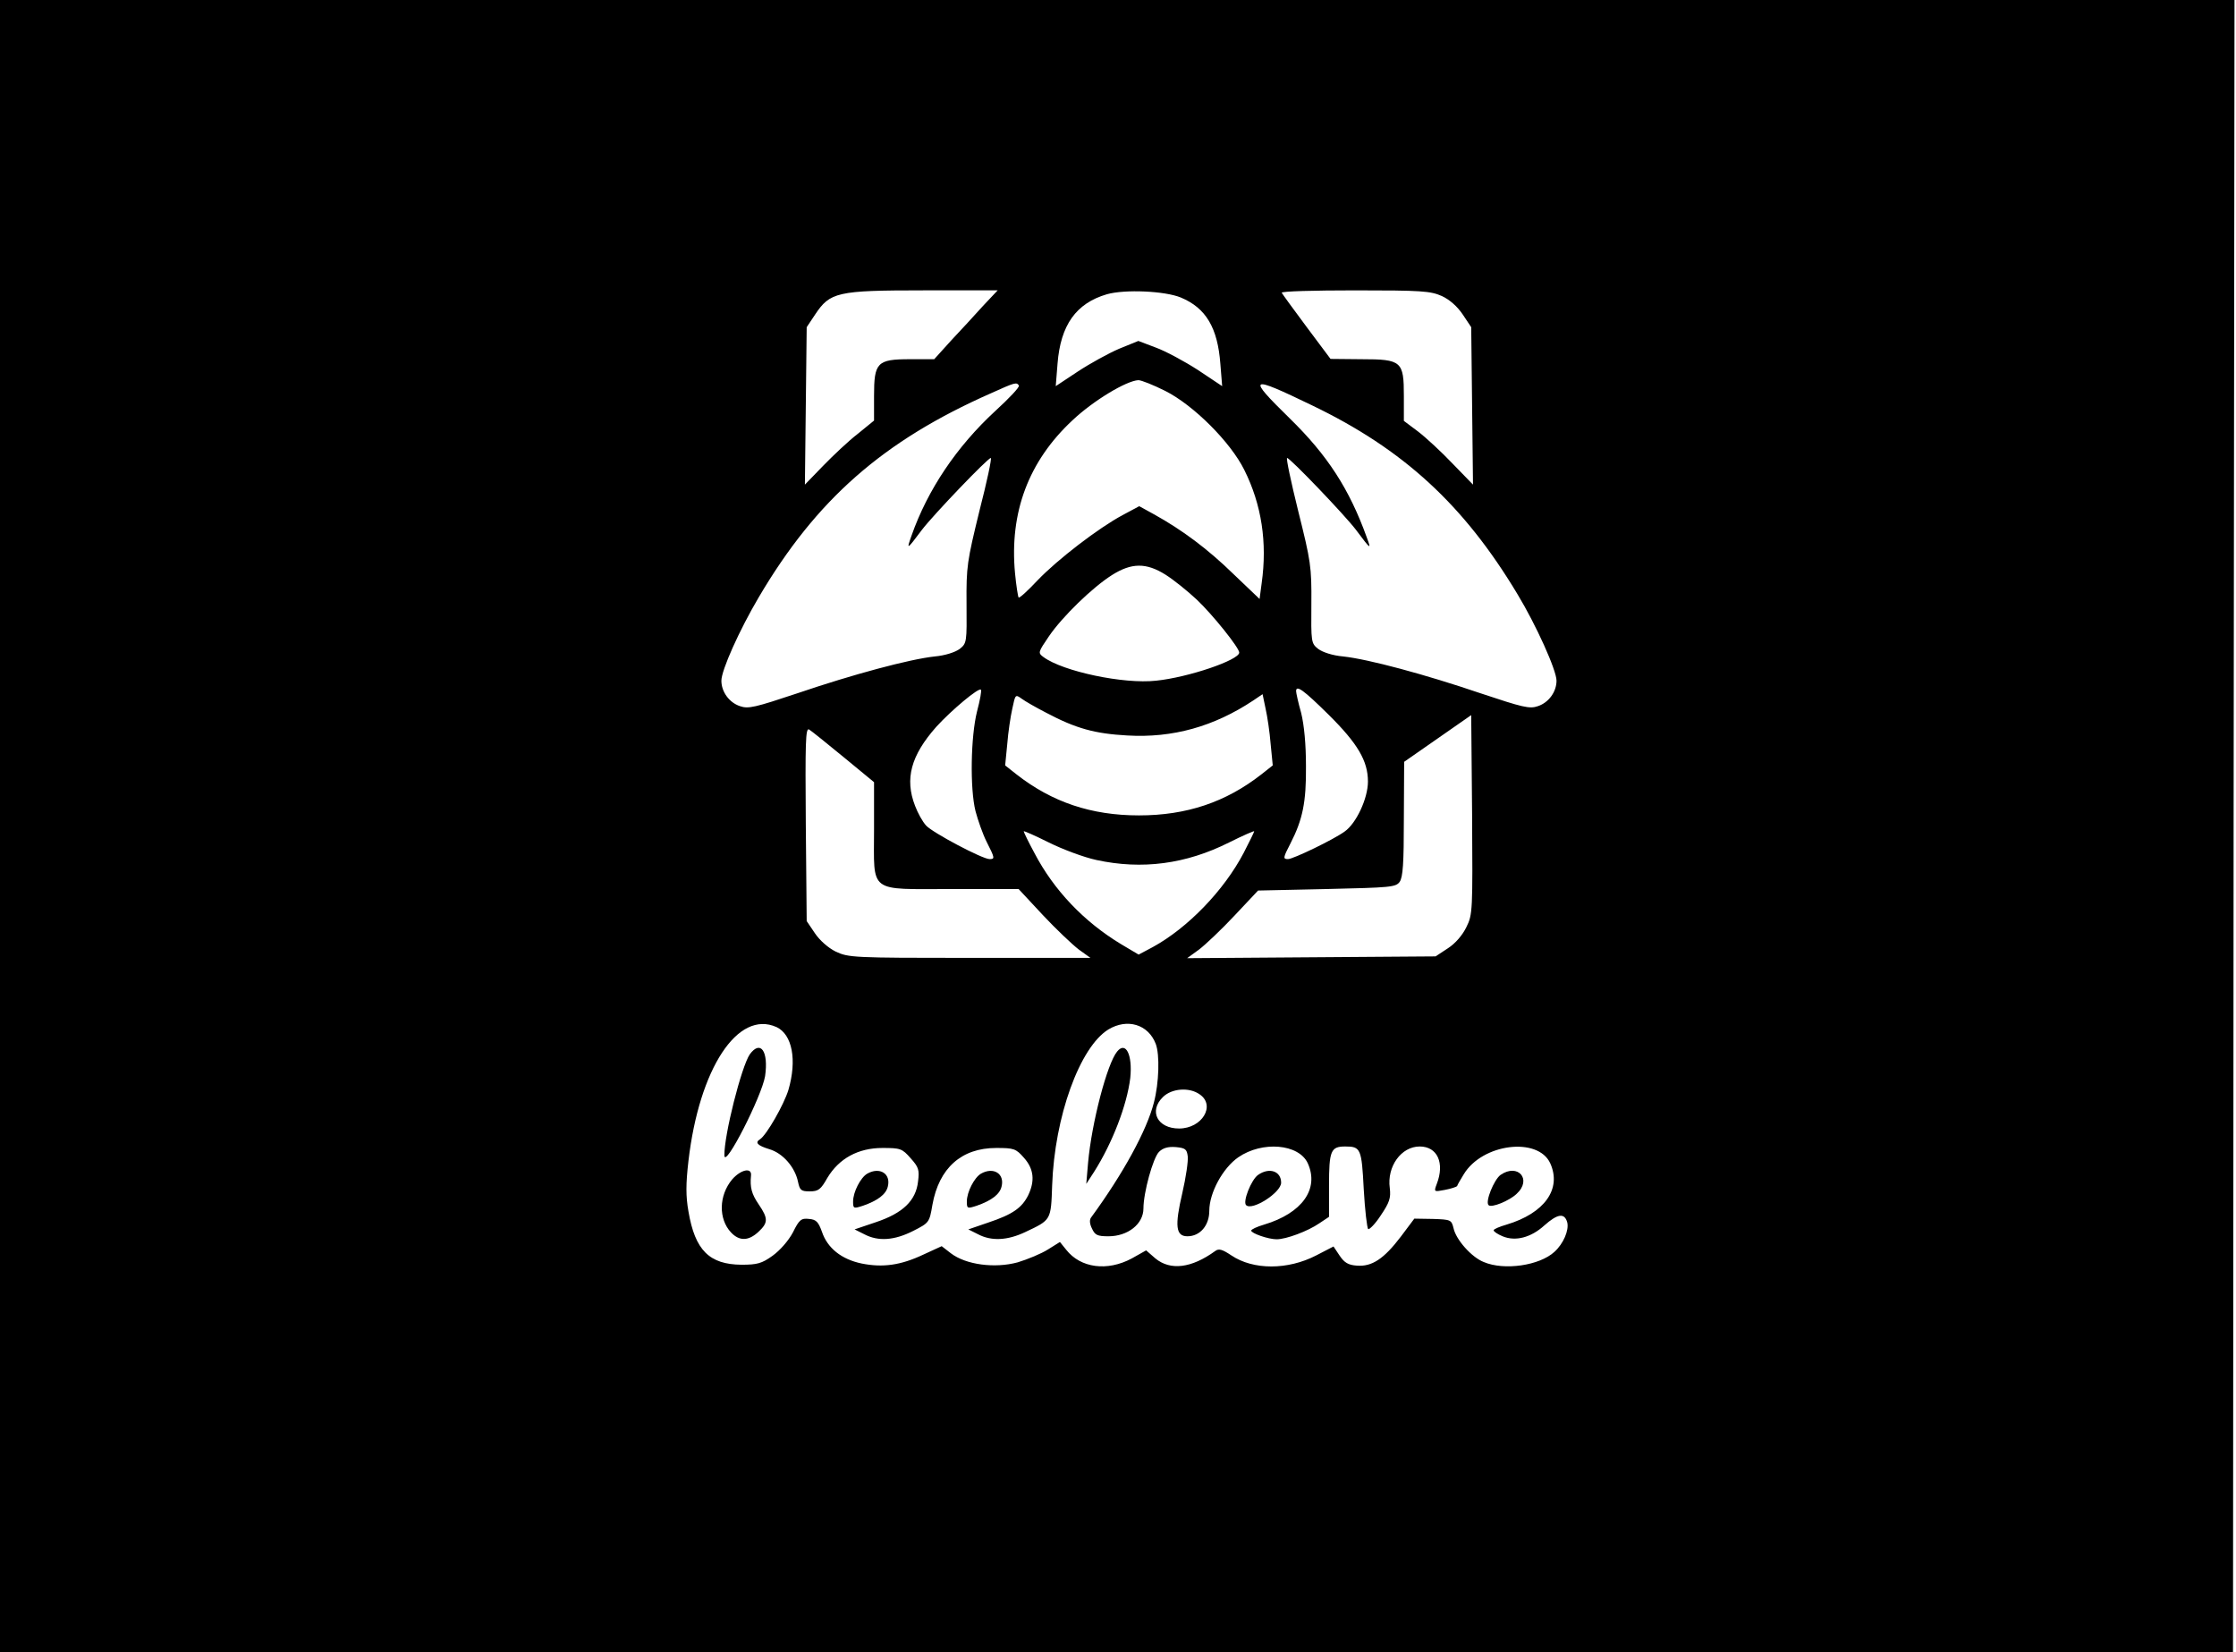 <?xml version="1.0" standalone="no"?>
<!DOCTYPE svg PUBLIC "-//W3C//DTD SVG 20010904//EN"
 "http://www.w3.org/TR/2001/REC-SVG-20010904/DTD/svg10.dtd">
<svg version="1.0" xmlns="http://www.w3.org/2000/svg"
 width="747pt" height="552pt" viewBox="0 0 747 552"
 preserveAspectRatio="xMidYMid meet">

<g transform="translate(0,552) scale(0.1,-0.1)"
fill="#000000" stroke="none">
<path d="M0 2760 l0 -2760 3730 0 3730 0 2 2760 3 2760 -3732 0 -3733 0 0
-2760z m3284 1738 c-26 -29 -74 -81 -106 -115 l-57 -63 -81 0 c-110 0 -120
-11 -120 -123 l0 -82 -54 -44 c-30 -23 -82 -72 -116 -107 l-61 -63 3 263 3
263 28 42 c50 75 73 81 361 81 l249 0 -49 -52z m661 28 c84 -35 123 -101 132
-222 l6 -74 -81 54 c-45 29 -108 63 -141 75 l-58 22 -64 -26 c-35 -15 -97 -49
-138 -76 l-74 -49 6 75 c10 129 62 202 165 232 60 17 194 11 247 -11z m872 5
c26 -12 52 -35 70 -62 l28 -42 3 -263 3 -263 -68 70 c-37 39 -89 87 -115 107
l-48 36 0 83 c0 116 -7 123 -142 123 l-103 1 -80 107 c-44 59 -81 110 -83 114
-2 5 108 8 245 8 222 0 252 -2 290 -19z m-924 -317 c95 -48 218 -171 264 -264
58 -116 77 -243 58 -378 l-7 -53 -87 83 c-86 84 -172 148 -266 200 l-49 27
-56 -30 c-80 -43 -216 -147 -284 -218 -32 -34 -60 -60 -63 -57 -2 2 -8 39 -12
81 -19 203 45 374 192 511 70 66 180 132 220 134 10 0 50 -16 90 -36z m-489
18 c3 -5 -33 -43 -79 -85 -129 -119 -226 -263 -280 -417 -17 -48 -16 -48 35
20 38 50 220 240 230 240 4 0 -13 -80 -38 -177 -41 -168 -44 -185 -43 -310 1
-128 1 -132 -23 -151 -15 -11 -49 -22 -83 -25 -84 -9 -274 -60 -459 -123 -141
-47 -164 -53 -192 -43 -36 12 -62 48 -62 85 0 35 60 169 125 279 192 326 415
522 775 681 82 37 86 38 94 26z m981 -67 c303 -146 505 -331 684 -629 63 -104
131 -255 131 -290 0 -37 -26 -73 -62 -85 -28 -10 -51 -4 -192 43 -185 63 -375
114 -459 123 -35 3 -68 14 -83 25 -24 19 -24 23 -23 151 1 124 -2 142 -44 310
-24 97 -41 177 -37 177 10 0 192 -190 230 -240 50 -67 52 -68 36 -25 -58 161
-131 274 -257 397 -145 142 -137 146 76 43z m-491 -565 c27 -17 73 -54 104
-83 53 -50 142 -161 142 -177 0 -25 -170 -83 -278 -94 -108 -12 -311 31 -376
79 -19 14 -18 16 18 69 45 66 146 164 211 205 65 41 114 42 179 1z m-630 -457
c-21 -84 -24 -257 -5 -333 8 -30 24 -76 37 -102 28 -55 28 -58 10 -58 -24 0
-190 88 -212 112 -12 13 -28 42 -37 66 -35 90 -14 168 71 264 51 56 142 132
149 124 3 -3 -3 -35 -13 -73z m1174 -10 c98 -97 132 -155 132 -224 0 -56 -39
-140 -78 -167 -37 -27 -172 -92 -189 -92 -17 0 -17 4 8 52 41 80 53 138 52
258 0 74 -6 137 -16 178 -10 35 -17 68 -17 73 0 22 25 4 108 -78z m-943 6
c100 -53 163 -70 271 -76 152 -9 290 30 421 117 l31 21 10 -48 c6 -26 14 -80
17 -119 l7 -71 -38 -30 c-119 -93 -250 -137 -409 -137 -159 0 -290 44 -409
137 l-38 30 7 71 c3 39 11 93 17 119 10 47 10 48 31 33 12 -9 49 -30 82 -47z
m1404 -716 c-13 -27 -37 -55 -62 -71 l-41 -27 -415 -3 -415 -3 40 29 c21 16
75 67 118 113 l79 84 229 5 c213 5 231 6 244 24 11 16 14 62 14 210 l1 191
112 78 112 78 3 -332 c2 -321 2 -334 -19 -376z m-2081 568 l102 -84 0 -158 c0
-216 -22 -199 261 -199 l222 0 81 -87 c44 -47 99 -99 120 -115 l39 -28 -403 0
c-391 0 -405 1 -448 21 -26 13 -54 38 -70 62 l-27 40 -3 324 c-2 271 -1 323
11 316 7 -4 59 -46 115 -92z m845 -344 c152 -33 299 -14 444 59 46 23 83 39
83 37 0 -3 -16 -35 -35 -72 -66 -126 -187 -251 -304 -315 l-47 -25 -59 35
c-124 75 -224 180 -289 304 -20 37 -36 70 -36 73 0 2 37 -14 83 -37 46 -23
118 -50 160 -59z m-1069 -558 c53 -25 69 -110 40 -210 -15 -49 -73 -151 -95
-165 -18 -11 -8 -21 31 -33 45 -13 86 -60 96 -109 6 -28 10 -32 39 -32 29 0
37 6 59 45 39 65 103 100 184 100 60 0 66 -2 94 -34 27 -30 30 -39 25 -78 -7
-64 -51 -106 -141 -136 l-71 -24 32 -16 c47 -25 101 -21 164 11 53 27 54 28
64 87 22 123 97 190 213 190 59 0 66 -2 93 -33 33 -37 37 -77 14 -125 -21 -42
-52 -64 -133 -91 l-67 -23 32 -16 c45 -24 99 -21 158 7 87 41 86 39 90 156 8
229 92 462 188 521 63 38 133 17 158 -48 14 -36 11 -131 -6 -196 -24 -94 -103
-238 -209 -383 -7 -8 -6 -22 2 -38 10 -22 18 -26 55 -26 65 0 117 41 117 93 0
53 32 169 52 189 13 13 30 18 56 16 32 -3 37 -7 40 -31 2 -15 -6 -70 -18 -122
-26 -111 -22 -145 17 -145 42 0 73 36 73 85 0 60 45 143 97 179 80 55 202 45
232 -20 39 -86 -19 -167 -146 -205 -24 -7 -43 -16 -43 -20 0 -9 57 -29 85 -29
32 0 104 27 142 53 l33 22 0 105 c0 116 6 130 54 130 52 0 55 -7 62 -143 4
-70 11 -130 15 -133 4 -2 24 18 42 46 29 43 34 58 30 91 -10 72 38 139 100
139 59 0 84 -55 57 -125 -10 -27 -10 -27 27 -20 21 4 39 10 41 13 1 4 11 21
22 39 62 103 248 126 289 37 39 -86 -19 -167 -146 -205 -24 -7 -43 -15 -43
-19 0 -4 13 -13 30 -20 43 -18 95 -4 139 36 45 40 68 43 77 10 6 -26 -13 -71
-43 -98 -50 -46 -168 -63 -236 -34 -41 16 -93 75 -101 113 -7 28 -9 29 -69 31
l-62 1 -45 -60 c-57 -75 -97 -101 -147 -97 -29 2 -42 10 -58 34 l-20 30 -58
-30 c-95 -49 -210 -49 -283 0 -30 20 -42 24 -54 15 -80 -58 -150 -66 -200 -25
l-31 27 -48 -27 c-82 -44 -171 -32 -219 29 l-21 26 -40 -25 c-22 -14 -68 -33
-101 -43 -77 -21 -173 -8 -223 30 l-31 24 -61 -28 c-76 -36 -136 -44 -206 -30
-68 14 -115 52 -133 106 -12 33 -19 41 -43 43 -26 3 -33 -2 -54 -45 -15 -28
-43 -60 -68 -78 -36 -26 -52 -30 -104 -30 -107 1 -155 48 -177 178 -9 51 -9
91 0 169 36 309 165 505 294 447z m1414 -225 c54 -37 8 -114 -69 -114 -72 0
-102 58 -54 105 29 29 88 34 123 9z"/>
<path d="M2505 1998 c-28 -41 -86 -270 -85 -338 1 -46 125 198 136 265 12 83
-15 122 -51 73z"/>
<path d="M3732 2007 c-33 -40 -85 -237 -97 -372 l-6 -70 26 40 c61 96 110 223
121 314 8 77 -15 124 -44 88z"/>
<path d="M2446 1580 c-45 -54 -46 -132 -4 -177 28 -30 59 -29 92 2 32 30 33
44 1 91 -24 35 -30 57 -26 97 3 28 -34 20 -63 -13z"/>
<path d="M2897 1599 c-22 -13 -47 -61 -47 -93 0 -24 2 -24 33 -14 49 17 77 38
83 64 11 43 -27 67 -69 43z"/>
<path d="M3277 1599 c-22 -13 -47 -61 -47 -93 0 -24 2 -24 33 -14 49 17 77 38
83 64 11 43 -27 67 -69 43z"/>
<path d="M4203 1595 c-23 -16 -52 -90 -40 -101 20 -20 117 42 117 75 0 39 -40
52 -77 26z"/>
<path d="M5013 1595 c-22 -16 -52 -90 -40 -101 9 -10 69 14 94 38 52 48 4 103
-54 63z"/>
</g>
</svg>
